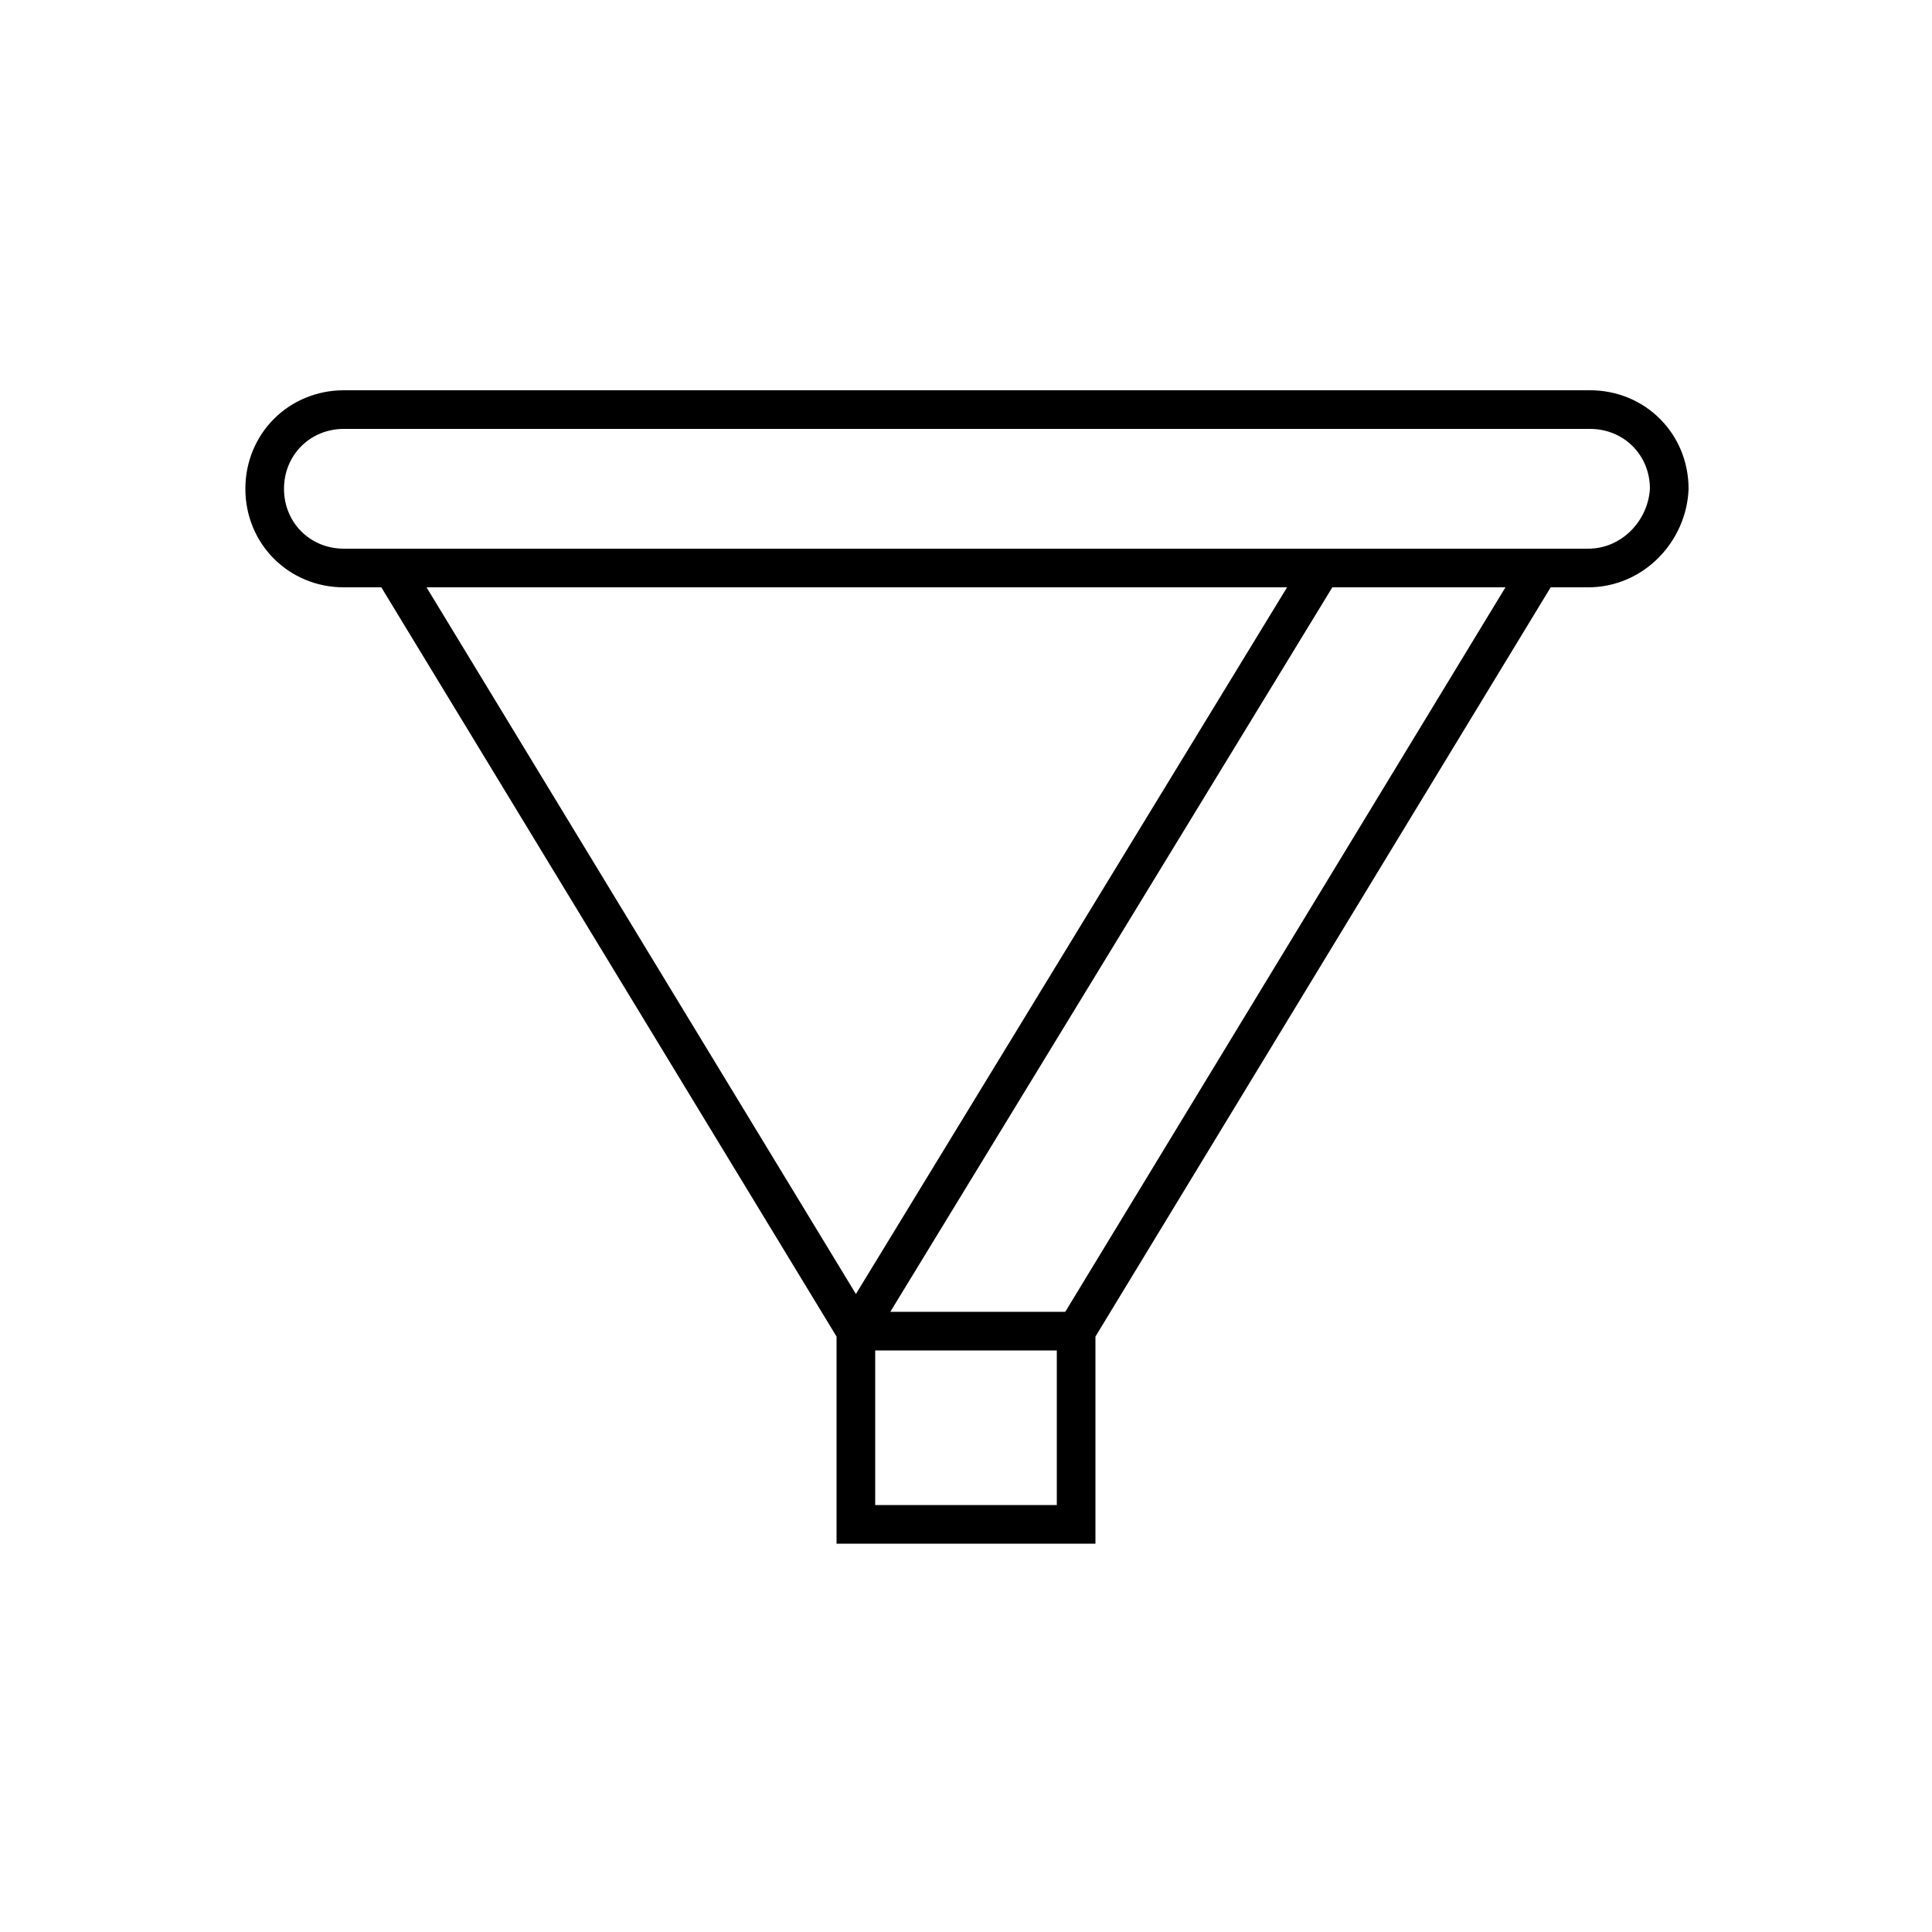 <?xml version="1.0" encoding="utf-8"?>
<!-- Generator: Adobe Illustrator 22.0.0, SVG Export Plug-In . SVG Version: 6.00 Build 0)  -->
<svg version="1.1" id="Layer_1" xmlns="http://www.w3.org/2000/svg" xmlns:xlink="http://www.w3.org/1999/xlink" x="0px" y="0px"
	 viewBox="0 0 100 100" style="enable-background:new 0 0 100 100;" xml:space="preserve">
<style type="text/css">
	.st0{fill:none;stroke:#000000;stroke-width:2;stroke-miterlimit:10;}
	.st1{fill:none;}
	.st2{fill:none;stroke:#000000;stroke-width:2;stroke-linecap:round;stroke-miterlimit:10;stroke-dasharray:7;}
	.st3{fill:none;stroke:#000000;stroke-width:2;stroke-linecap:round;stroke-miterlimit:10;}
	.st4{fill:none;stroke:#000000;stroke-width:2;stroke-linecap:round;stroke-linejoin:round;stroke-miterlimit:10;}
	.st5{fill:none;stroke:#000000;stroke-width:2;stroke-linecap:square;stroke-miterlimit:10;}
	.st6{fill:none;stroke:#000000;stroke-width:2;stroke-miterlimit:10;stroke-dasharray:5.364,5.364;}
</style>
<g>
	<g>
		<polyline class="st0" points="20.3,29.4 44.3,68.9 44.3,78.9 55.7,78.9 55.7,68.9 79.7,29.4 		"/>
	</g>
	<g>
		<line class="st0" x1="44.3" y1="68.9" x2="68.4" y2="29.4"/>
	</g>
	<path class="st0" d="M82.2,29.4H17.8c-2.3,0-4.1-1.8-4.1-4.1v0c0-2.3,1.8-4.1,4.1-4.1h64.5c2.3,0,4.1,1.8,4.1,4.1v0
		C86.3,27.5,84.5,29.4,82.2,29.4z"/>
	<line class="st0" x1="44.3" y1="68.9" x2="55.7" y2="68.9"/>
</g>
</svg>
